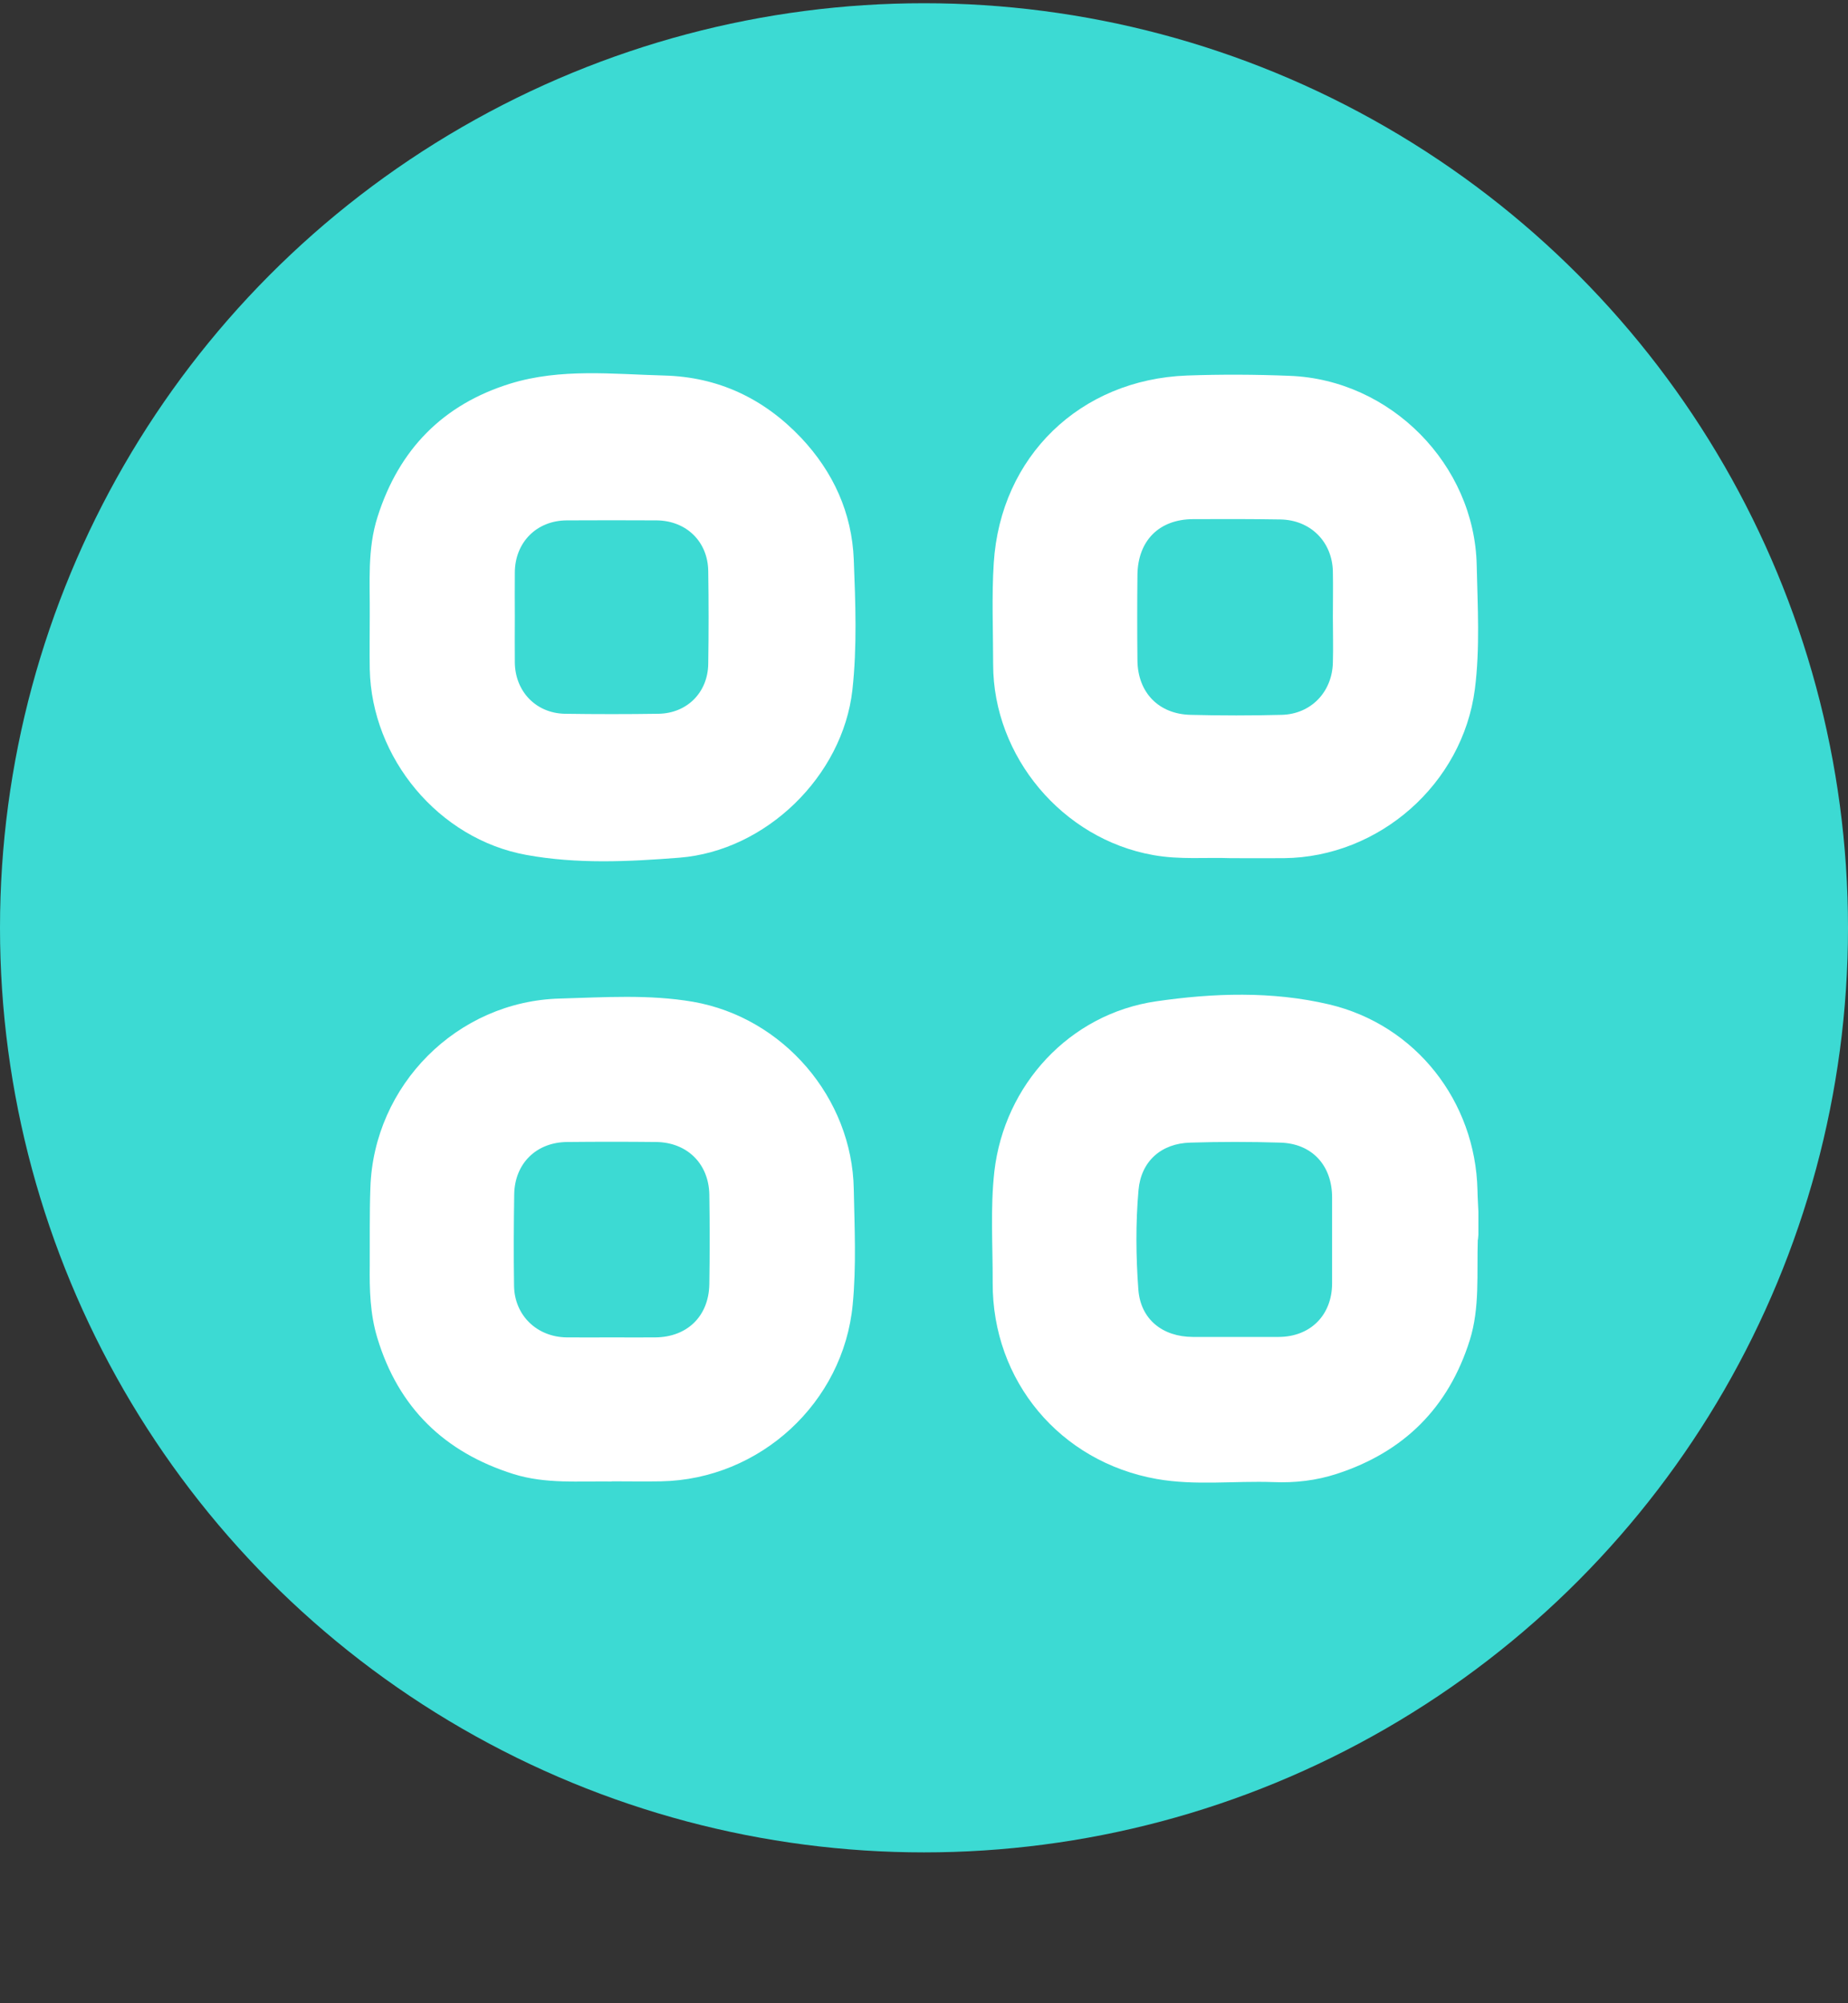 <svg width="12" height="13" viewBox="0 0 12 13" fill="none" xmlns="http://www.w3.org/2000/svg">
<rect x="0" y="0" width="12" height="13" fill="#333333" stroke="none"/>
<circle cx="6" cy="6.021" r="6" fill="#3CDAD3"/>
<g clip-path="url(#clip0_1557_3136)">
<path d="M2.401 3.997C2.403 3.781 2.384 3.564 2.452 3.353C2.591 2.916 2.877 2.624 3.315 2.489C3.641 2.389 3.979 2.428 4.313 2.437C4.665 2.446 4.961 2.587 5.202 2.841C5.411 3.063 5.532 3.328 5.544 3.632C5.555 3.913 5.566 4.197 5.535 4.478C5.472 5.036 4.974 5.522 4.411 5.566C4.08 5.592 3.747 5.608 3.418 5.548C2.849 5.445 2.413 4.921 2.401 4.342C2.399 4.227 2.401 4.112 2.401 3.997ZM3.343 4.003C3.343 4.102 3.342 4.2 3.343 4.299C3.345 4.487 3.48 4.628 3.667 4.632C3.87 4.635 4.073 4.635 4.276 4.632C4.462 4.629 4.597 4.493 4.599 4.307C4.602 4.108 4.602 3.907 4.599 3.707C4.597 3.516 4.458 3.379 4.264 3.377C4.069 3.376 3.874 3.376 3.68 3.377C3.484 3.378 3.344 3.52 3.343 3.715C3.342 3.811 3.343 3.907 3.343 4.003Z" fill="white"/>
<path d="M9.596 8.045C9.589 8.268 9.61 8.486 9.544 8.697C9.406 9.135 9.117 9.422 8.682 9.564C8.548 9.608 8.409 9.624 8.268 9.618C8.016 9.609 7.762 9.642 7.512 9.598C6.883 9.487 6.443 8.961 6.446 8.324C6.447 8.083 6.43 7.842 6.457 7.601C6.522 7.042 6.943 6.58 7.508 6.498C7.879 6.444 8.26 6.431 8.63 6.518C9.194 6.651 9.581 7.148 9.594 7.724C9.596 7.833 9.61 7.943 9.597 8.045L9.596 8.045ZM8.65 8.051C8.65 7.958 8.65 7.865 8.65 7.771C8.65 7.562 8.519 7.42 8.312 7.415C8.118 7.409 7.923 7.409 7.729 7.415C7.541 7.42 7.41 7.535 7.393 7.722C7.374 7.937 7.376 8.154 7.392 8.37C7.407 8.562 7.549 8.675 7.745 8.676C7.931 8.676 8.118 8.676 8.304 8.676C8.509 8.675 8.649 8.535 8.65 8.33C8.65 8.237 8.65 8.144 8.65 8.051Z" fill="white"/>
<path d="M3.972 9.614C3.759 9.611 3.543 9.631 3.335 9.566C2.886 9.425 2.587 9.135 2.45 8.682C2.403 8.527 2.399 8.369 2.401 8.21C2.402 8.043 2.399 7.876 2.405 7.709C2.426 7.043 2.968 6.497 3.637 6.48C3.924 6.472 4.214 6.452 4.5 6.501C5.086 6.603 5.534 7.124 5.544 7.718C5.549 7.968 5.561 8.217 5.537 8.466C5.477 9.103 4.934 9.601 4.293 9.613C4.186 9.615 4.079 9.613 3.973 9.613L3.972 9.614ZM3.976 8.679C4.069 8.679 4.163 8.68 4.256 8.679C4.462 8.677 4.602 8.542 4.606 8.335C4.609 8.14 4.609 7.946 4.606 7.751C4.602 7.551 4.461 7.413 4.26 7.411C4.068 7.409 3.876 7.409 3.684 7.411C3.483 7.412 3.342 7.55 3.339 7.751C3.336 7.948 3.335 8.145 3.338 8.343C3.34 8.535 3.485 8.676 3.679 8.679C3.778 8.68 3.877 8.679 3.976 8.679Z" fill="white"/>
<path d="M7.99 5.569C7.834 5.563 7.661 5.58 7.489 5.549C6.899 5.445 6.449 4.909 6.449 4.311C6.449 4.091 6.439 3.871 6.453 3.653C6.497 2.962 7.014 2.463 7.707 2.437C7.929 2.429 8.152 2.43 8.374 2.439C9.029 2.463 9.575 3.014 9.589 3.668C9.595 3.937 9.611 4.206 9.577 4.473C9.497 5.087 8.956 5.563 8.337 5.569C8.227 5.57 8.117 5.569 7.99 5.569H7.99ZM8.655 4.005C8.655 3.906 8.657 3.808 8.655 3.709C8.651 3.515 8.509 3.374 8.314 3.371C8.125 3.368 7.936 3.368 7.747 3.369C7.527 3.37 7.389 3.508 7.386 3.73C7.384 3.916 7.384 4.102 7.386 4.288C7.389 4.495 7.524 4.634 7.731 4.639C7.928 4.644 8.126 4.644 8.323 4.639C8.513 4.634 8.65 4.491 8.655 4.301C8.658 4.202 8.655 4.104 8.655 4.005Z" fill="white"/>
</g>
<defs>
<clipPath id="clip0_1557_3136">
<rect width="7.2" height="7.2" fill="white" transform="translate(2.4 2.422)"/>
</clipPath>
</defs>
</svg>

